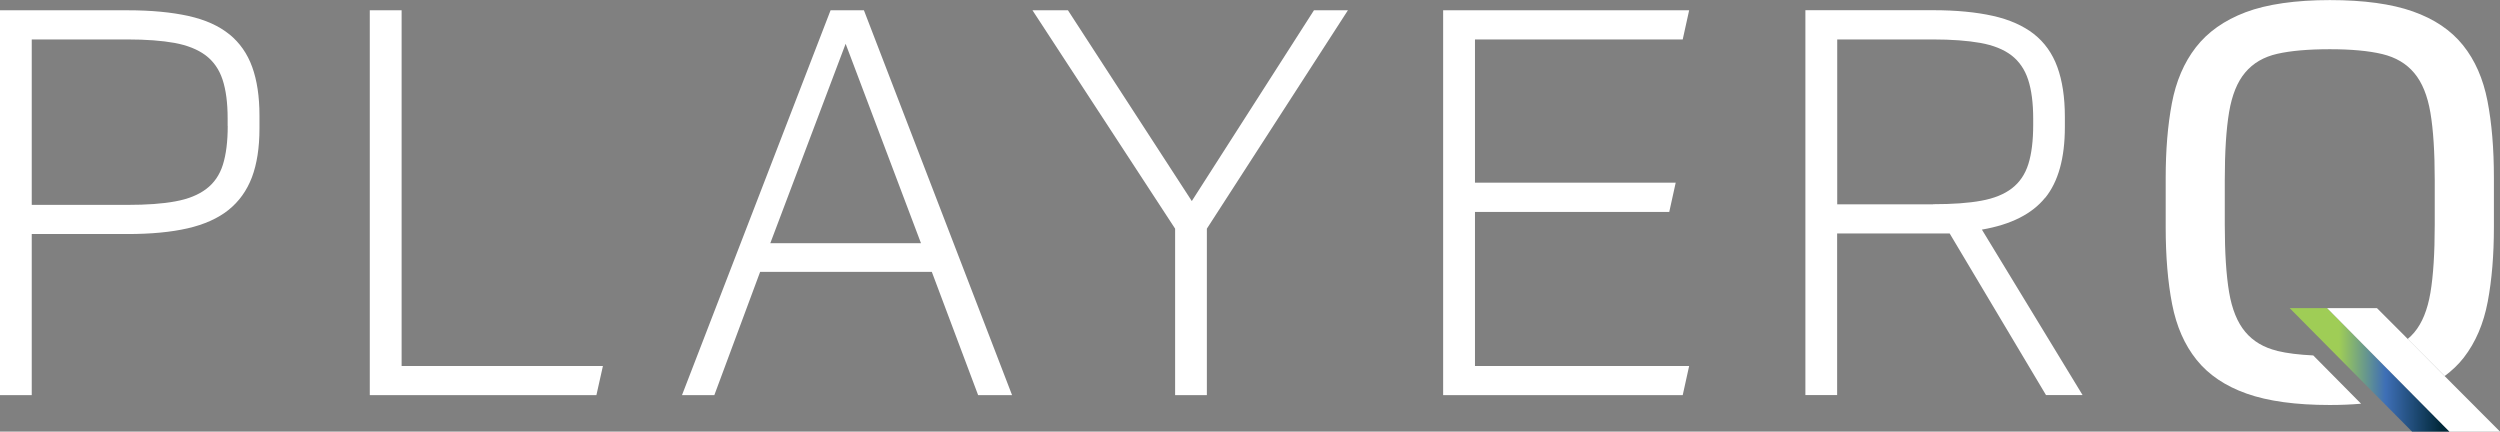 <svg width="307" height="53" viewBox="0 0 307 53" fill="none" xmlns="http://www.w3.org/2000/svg">
<rect x="0" y="0" width="307" height="53" fill="#808080" stroke="none"/>
<g clip-path="url(#clip0_97_109)">
<path d="M28.162 4.217C26.884 3.174 25.21 2.422 23.141 1.963C21.072 1.503 18.577 1.263 15.667 1.263H0V48.522H3.898V28.739H15.667C18.525 28.739 20.989 28.51 23.037 28.04C25.085 27.57 26.759 26.818 28.058 25.785C29.358 24.741 30.314 23.405 30.938 21.766C31.551 20.127 31.863 18.133 31.863 15.795V14.197C31.863 11.849 31.562 9.865 30.969 8.226C30.377 6.587 29.441 5.251 28.162 4.207V4.217ZM27.965 15.471C27.965 17.371 27.767 18.958 27.372 20.221C26.977 21.484 26.291 22.476 25.324 23.206C24.358 23.937 23.089 24.449 21.519 24.731C19.96 25.023 18.006 25.159 15.667 25.159H3.898V4.844H15.667C17.954 4.844 19.887 4.99 21.447 5.272C23.006 5.564 24.274 6.065 25.252 6.796C26.218 7.527 26.915 8.518 27.331 9.782C27.747 11.045 27.954 12.621 27.954 14.531V15.46L27.965 15.471Z" fill="white"/>
<path d="M49.318 1.263H45.409V48.522H73.239L74.039 44.941H49.318V1.263Z" fill="white"/>
<path d="M101.994 1.263L83.749 48.522H87.72L93.344 33.385H114.427L120.114 48.522H124.282L106.09 1.263H101.994ZM94.592 29.867L103.844 5.376L113.097 29.867H94.592Z" fill="white"/>
<path d="M146.353 24.689L131.144 1.263H126.788L144.305 28.082V48.522H148.203V28.082L165.523 1.263H161.354L146.353 24.689Z" fill="white"/>
<path d="M206.638 4.844L207.428 1.263H177.218V48.522H206.638L207.428 44.941H181.127V26.025H204.985L205.776 22.434H181.127V4.844H206.638Z" fill="white"/>
<path d="M251.153 24.292C252.765 22.298 253.565 19.407 253.565 15.596V14.333C253.565 11.943 253.253 9.907 252.64 8.226C252.027 6.545 251.06 5.199 249.76 4.176C248.461 3.163 246.787 2.411 244.739 1.952C242.691 1.493 240.238 1.253 237.369 1.253H221.702V48.511H225.6V28.666H239.417L251.247 48.511H255.738L243.377 28.196C246.943 27.58 249.532 26.276 251.143 24.282L251.153 24.292ZM237.379 25.096H225.611V4.844H237.379C239.666 4.844 241.61 4.99 243.201 5.272C244.791 5.564 246.049 6.065 247.006 6.796C247.952 7.527 248.638 8.518 249.054 9.782C249.469 11.045 249.677 12.652 249.677 14.594V15.325C249.677 17.277 249.48 18.874 249.085 20.137C248.69 21.4 248.014 22.392 247.068 23.123C246.122 23.854 244.864 24.365 243.305 24.647C241.745 24.939 239.77 25.075 237.389 25.075L237.379 25.096Z" fill="white"/>
<path d="M279.649 43.083C277.996 42.686 276.686 41.914 275.719 40.755C274.752 39.606 274.087 37.978 273.733 35.88C273.38 33.781 273.203 31.026 273.203 27.612V22.1C273.203 18.645 273.38 15.868 273.733 13.769C274.087 11.671 274.742 10.043 275.719 8.894C276.686 7.746 277.996 6.984 279.649 6.608C281.301 6.232 283.453 6.044 286.094 6.044C288.734 6.044 290.886 6.243 292.539 6.639C294.192 7.036 295.502 7.809 296.469 8.967C297.436 10.116 298.101 11.744 298.455 13.842C298.808 15.941 298.985 18.697 298.985 22.11V27.622C298.985 31.078 298.808 33.855 298.455 35.953C298.101 38.051 297.436 39.68 296.469 40.828C296.219 41.12 295.949 41.392 295.658 41.632L300.201 46.183C301.095 45.515 301.896 44.764 302.551 43.918C304.006 42.039 304.983 39.753 305.493 37.049C306.002 34.356 306.251 31.297 306.251 27.894V21.849C306.251 18.269 305.992 15.116 305.461 12.391C304.931 9.667 303.933 7.391 302.457 5.554C300.981 3.716 298.933 2.338 296.313 1.409C293.693 0.48 290.283 0.01 286.104 0.01C281.925 0.01 278.38 0.512 275.76 1.503C273.141 2.495 271.103 3.936 269.648 5.815C268.192 7.694 267.215 9.99 266.706 12.684C266.196 15.387 265.947 18.436 265.947 21.849V27.894C265.947 31.474 266.207 34.627 266.737 37.352C267.267 40.076 268.265 42.352 269.741 44.189C271.217 46.027 273.265 47.405 275.885 48.334C278.505 49.263 281.915 49.733 286.094 49.733C287.466 49.733 288.734 49.68 289.94 49.576L284.067 43.647C282.331 43.563 280.854 43.386 279.649 43.093V43.083Z" fill="white"/>
<path d="M285.772 37.842H281.177L296.199 53H300.794L285.772 37.842Z" fill="url(#paint0_linear_97_109)"/>
<path d="M300.201 46.183L295.669 41.621L291.895 37.842H290.419H287.57H285.772L300.794 53H302.675H305.524H307L300.201 46.183Z" fill="white"/>
</g>
<defs>
<linearGradient id="paint0_linear_97_109" x1="281.177" y1="45.421" x2="300.794" y2="45.421" gradientUnits="userSpaceOnUse">
<stop offset="0.31" stop-color="#9FCD56"/>
<stop offset="0.6" stop-color="#3E6FB6"/>
<stop offset="0.95" stop-color="#012839"/>
</linearGradient>
<clipPath id="clip0_97_109">
<rect width="307" height="53" fill="white"/>
</clipPath>
</defs>
</svg>
